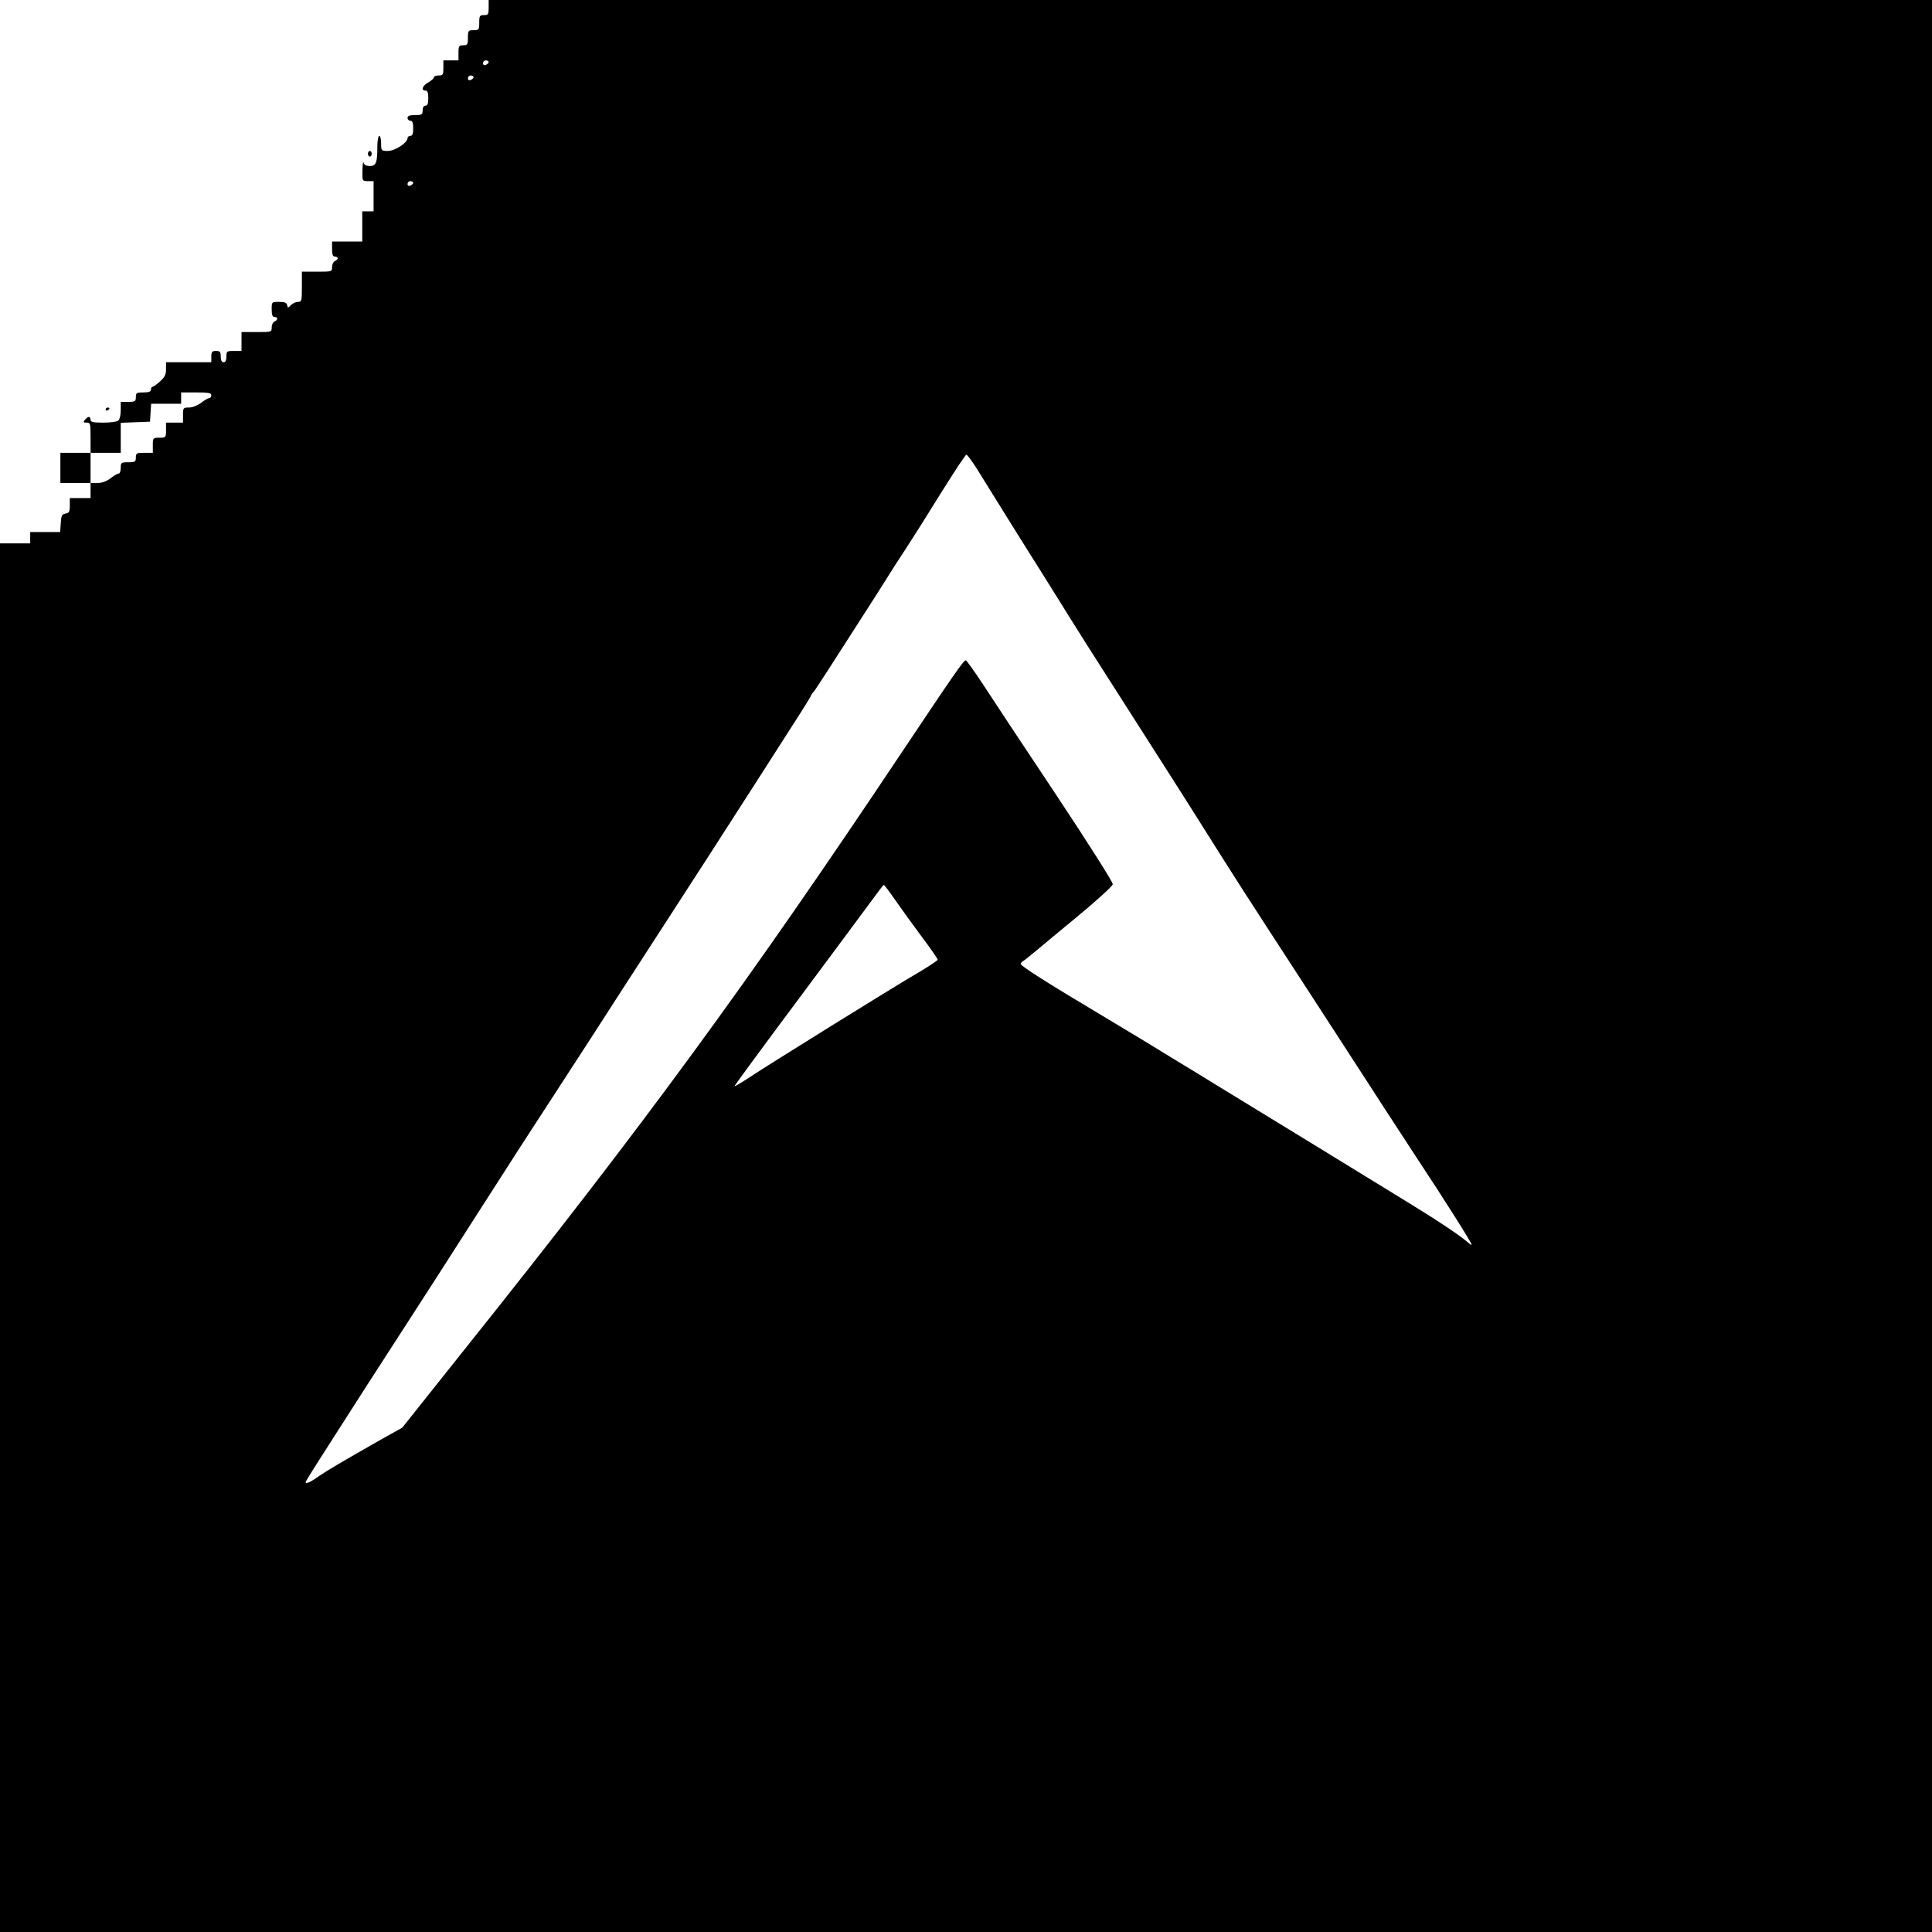 <?xml version="1.0" standalone="no"?>
<!DOCTYPE svg PUBLIC "-//W3C//DTD SVG 20010904//EN"
 "http://www.w3.org/TR/2001/REC-SVG-20010904/DTD/svg10.dtd">
<svg version="1.0" xmlns="http://www.w3.org/2000/svg"
 width="1024pt" height="1024pt" viewBox="0 0 1024 1024"
 preserveAspectRatio="xMidYMid meet">

<g transform="translate(0,1024) scale(0.1,-0.1)"
fill="#000000" stroke="none">
<path d="M2590 10200 c0 -36 -2 -40 -25 -40 -22 0 -25 -4 -25 -40 0 -38 -2
-40 -30 -40 -28 0 -30 -2 -30 -40 0 -36 -2 -40 -25 -40 -22 0 -25 -4 -25 -40
l0 -40 -40 0 -40 0 0 -40 c0 -36 -2 -40 -25 -40 -14 0 -25 -4 -25 -9 0 -6 -13
-18 -30 -28 -32 -18 -40 -43 -15 -43 11 0 15 -11 15 -40 0 -29 -4 -40 -15 -40
-9 0 -15 -9 -15 -25 0 -22 -4 -25 -40 -25 -29 0 -40 -4 -40 -15 0 -8 7 -15 15
-15 11 0 15 -11 15 -40 0 -29 -4 -40 -15 -40 -8 0 -15 -6 -15 -12 0 -25 -67
-68 -104 -68 -35 0 -36 1 -36 40 0 22 -4 40 -10 40 -5 0 -10 -26 -10 -57 0
-86 -7 -103 -40 -103 -19 0 -30 6 -33 18 -3 9 -5 -9 -6 -40 -1 -58 -1 -58 29
-58 l30 0 0 -80 0 -80 -30 0 -30 0 0 -80 0 -80 -80 0 -80 0 0 -40 c0 -29 4
-40 15 -40 8 0 15 -4 15 -9 0 -5 -7 -11 -15 -15 -8 -3 -15 -17 -15 -31 0 -25
-1 -25 -80 -25 l-80 0 0 -80 c0 -74 -1 -80 -21 -80 -11 0 -28 -8 -37 -17 -16
-16 -17 -16 -20 0 -3 13 -14 17 -43 17 -39 0 -39 0 -39 -40 0 -29 4 -40 15
-40 19 0 19 -16 0 -24 -8 -3 -15 -17 -15 -31 0 -25 -1 -25 -80 -25 l-80 0 0
-50 0 -50 -40 0 c-38 0 -40 -2 -40 -30 0 -20 -5 -30 -15 -30 -10 0 -15 10 -15
30 0 25 -4 30 -25 30 -21 0 -25 -5 -25 -30 l0 -30 -120 0 -120 0 0 -37 c0 -28
-7 -42 -32 -65 -17 -15 -35 -28 -40 -28 -4 0 -8 -7 -8 -15 0 -11 -11 -15 -40
-15 -36 0 -40 -2 -40 -25 0 -22 -4 -25 -40 -25 l-40 0 0 -43 c0 -24 -5 -48
-12 -55 -7 -7 -40 -12 -80 -12 -54 0 -68 3 -68 15 0 8 -4 15 -9 15 -5 0 -14
-7 -21 -15 -10 -13 -9 -15 9 -15 20 0 21 -5 21 -80 l0 -80 -80 0 -80 0 0 -80
0 -80 80 0 80 0 0 -40 0 -40 -55 0 -55 0 0 -39 c0 -33 -4 -40 -22 -43 -20 -3
-23 -10 -26 -50 l-3 -48 -80 0 -79 0 0 -30 0 -30 -80 0 -80 0 0 -3680 0 -3680
5120 0 5120 0 0 5120 0 5120 -3825 0 -3825 0 0 -40z m0 -289 c0 -5 -7 -11 -15
-15 -9 -3 -15 0 -15 9 0 8 7 15 15 15 8 0 15 -4 15 -9z m-80 -80 c0 -5 -7 -11
-15 -15 -9 -3 -15 0 -15 9 0 8 7 15 15 15 8 0 15 -4 15 -9z m-320 -560 c0 -5
-7 -11 -15 -15 -9 -3 -15 0 -15 9 0 8 7 15 15 15 8 0 15 -4 15 -9z m-1070
-1126 c0 -8 -5 -15 -11 -15 -6 0 -25 -11 -43 -25 -19 -14 -46 -25 -64 -25 -31
0 -32 -2 -32 -40 l0 -40 -45 0 -45 0 0 -40 c0 -39 -1 -40 -35 -40 -34 0 -35
-1 -35 -40 l0 -40 -45 0 c-41 0 -45 -2 -45 -25 0 -22 -4 -25 -40 -25 -38 0
-40 -2 -40 -30 0 -16 -5 -30 -11 -30 -6 0 -25 -11 -43 -25 -21 -16 -46 -25
-69 -25 l-37 0 0 80 0 80 80 0 80 0 0 80 0 79 78 3 77 3 3 48 3 47 80 0 79 0
0 30 0 30 80 0 c64 0 80 -3 80 -15z m4056 -387 c168 -271 232 -373 254 -408
50 -79 146 -232 185 -295 22 -36 88 -141 146 -233 193 -303 404 -633 429 -672
36 -56 125 -196 269 -425 69 -110 187 -294 263 -410 181 -278 272 -419 472
-727 91 -142 231 -356 310 -477 151 -228 296 -458 296 -468 0 -4 -10 3 -22 14
-37 32 -143 104 -283 190 -136 84 -792 486 -1025 628 -74 46 -196 120 -270
165 -74 46 -236 144 -360 218 -292 174 -430 262 -430 273 0 4 6 12 14 16 7 4
33 25 57 45 24 20 127 106 229 190 102 84 186 161 188 171 2 10 -127 213 -300
474 -168 252 -342 515 -388 586 -46 70 -87 127 -91 127 -12 0 -61 -71 -341
-490 -814 -1220 -1365 -1972 -2310 -3155 l-336 -422 -104 -58 c-208 -118 -294
-169 -341 -201 -43 -31 -67 -41 -67 -29 0 2 25 44 56 92 31 48 78 122 104 163
26 41 101 158 166 259 316 489 438 678 605 940 169 264 237 370 456 706 47 72
178 274 291 450 114 176 239 369 277 428 103 159 246 380 428 664 244 380 292
455 296 467 2 6 7 13 11 16 6 4 92 138 329 508 36 57 72 113 79 125 7 12 44
69 82 127 38 58 124 194 191 303 68 108 126 197 131 197 5 0 29 -33 54 -72z
m-430 -2290 c32 -46 95 -133 141 -195 46 -61 83 -115 83 -120 -1 -4 -51 -38
-113 -74 -132 -77 -779 -479 -886 -550 -41 -27 -76 -48 -78 -46 -1 2 147 204
330 449 182 245 360 484 395 532 34 47 64 86 66 86 3 0 31 -37 62 -82z"/>
<path d="M1950 9425 c0 -8 5 -15 10 -15 6 0 10 7 10 15 0 8 -4 15 -10 15 -5 0
-10 -7 -10 -15z"/>
<path d="M560 8069 c0 -5 5 -7 10 -4 6 3 10 8 10 11 0 2 -4 4 -10 4 -5 0 -10
-5 -10 -11z"/>
</g>
</svg>
